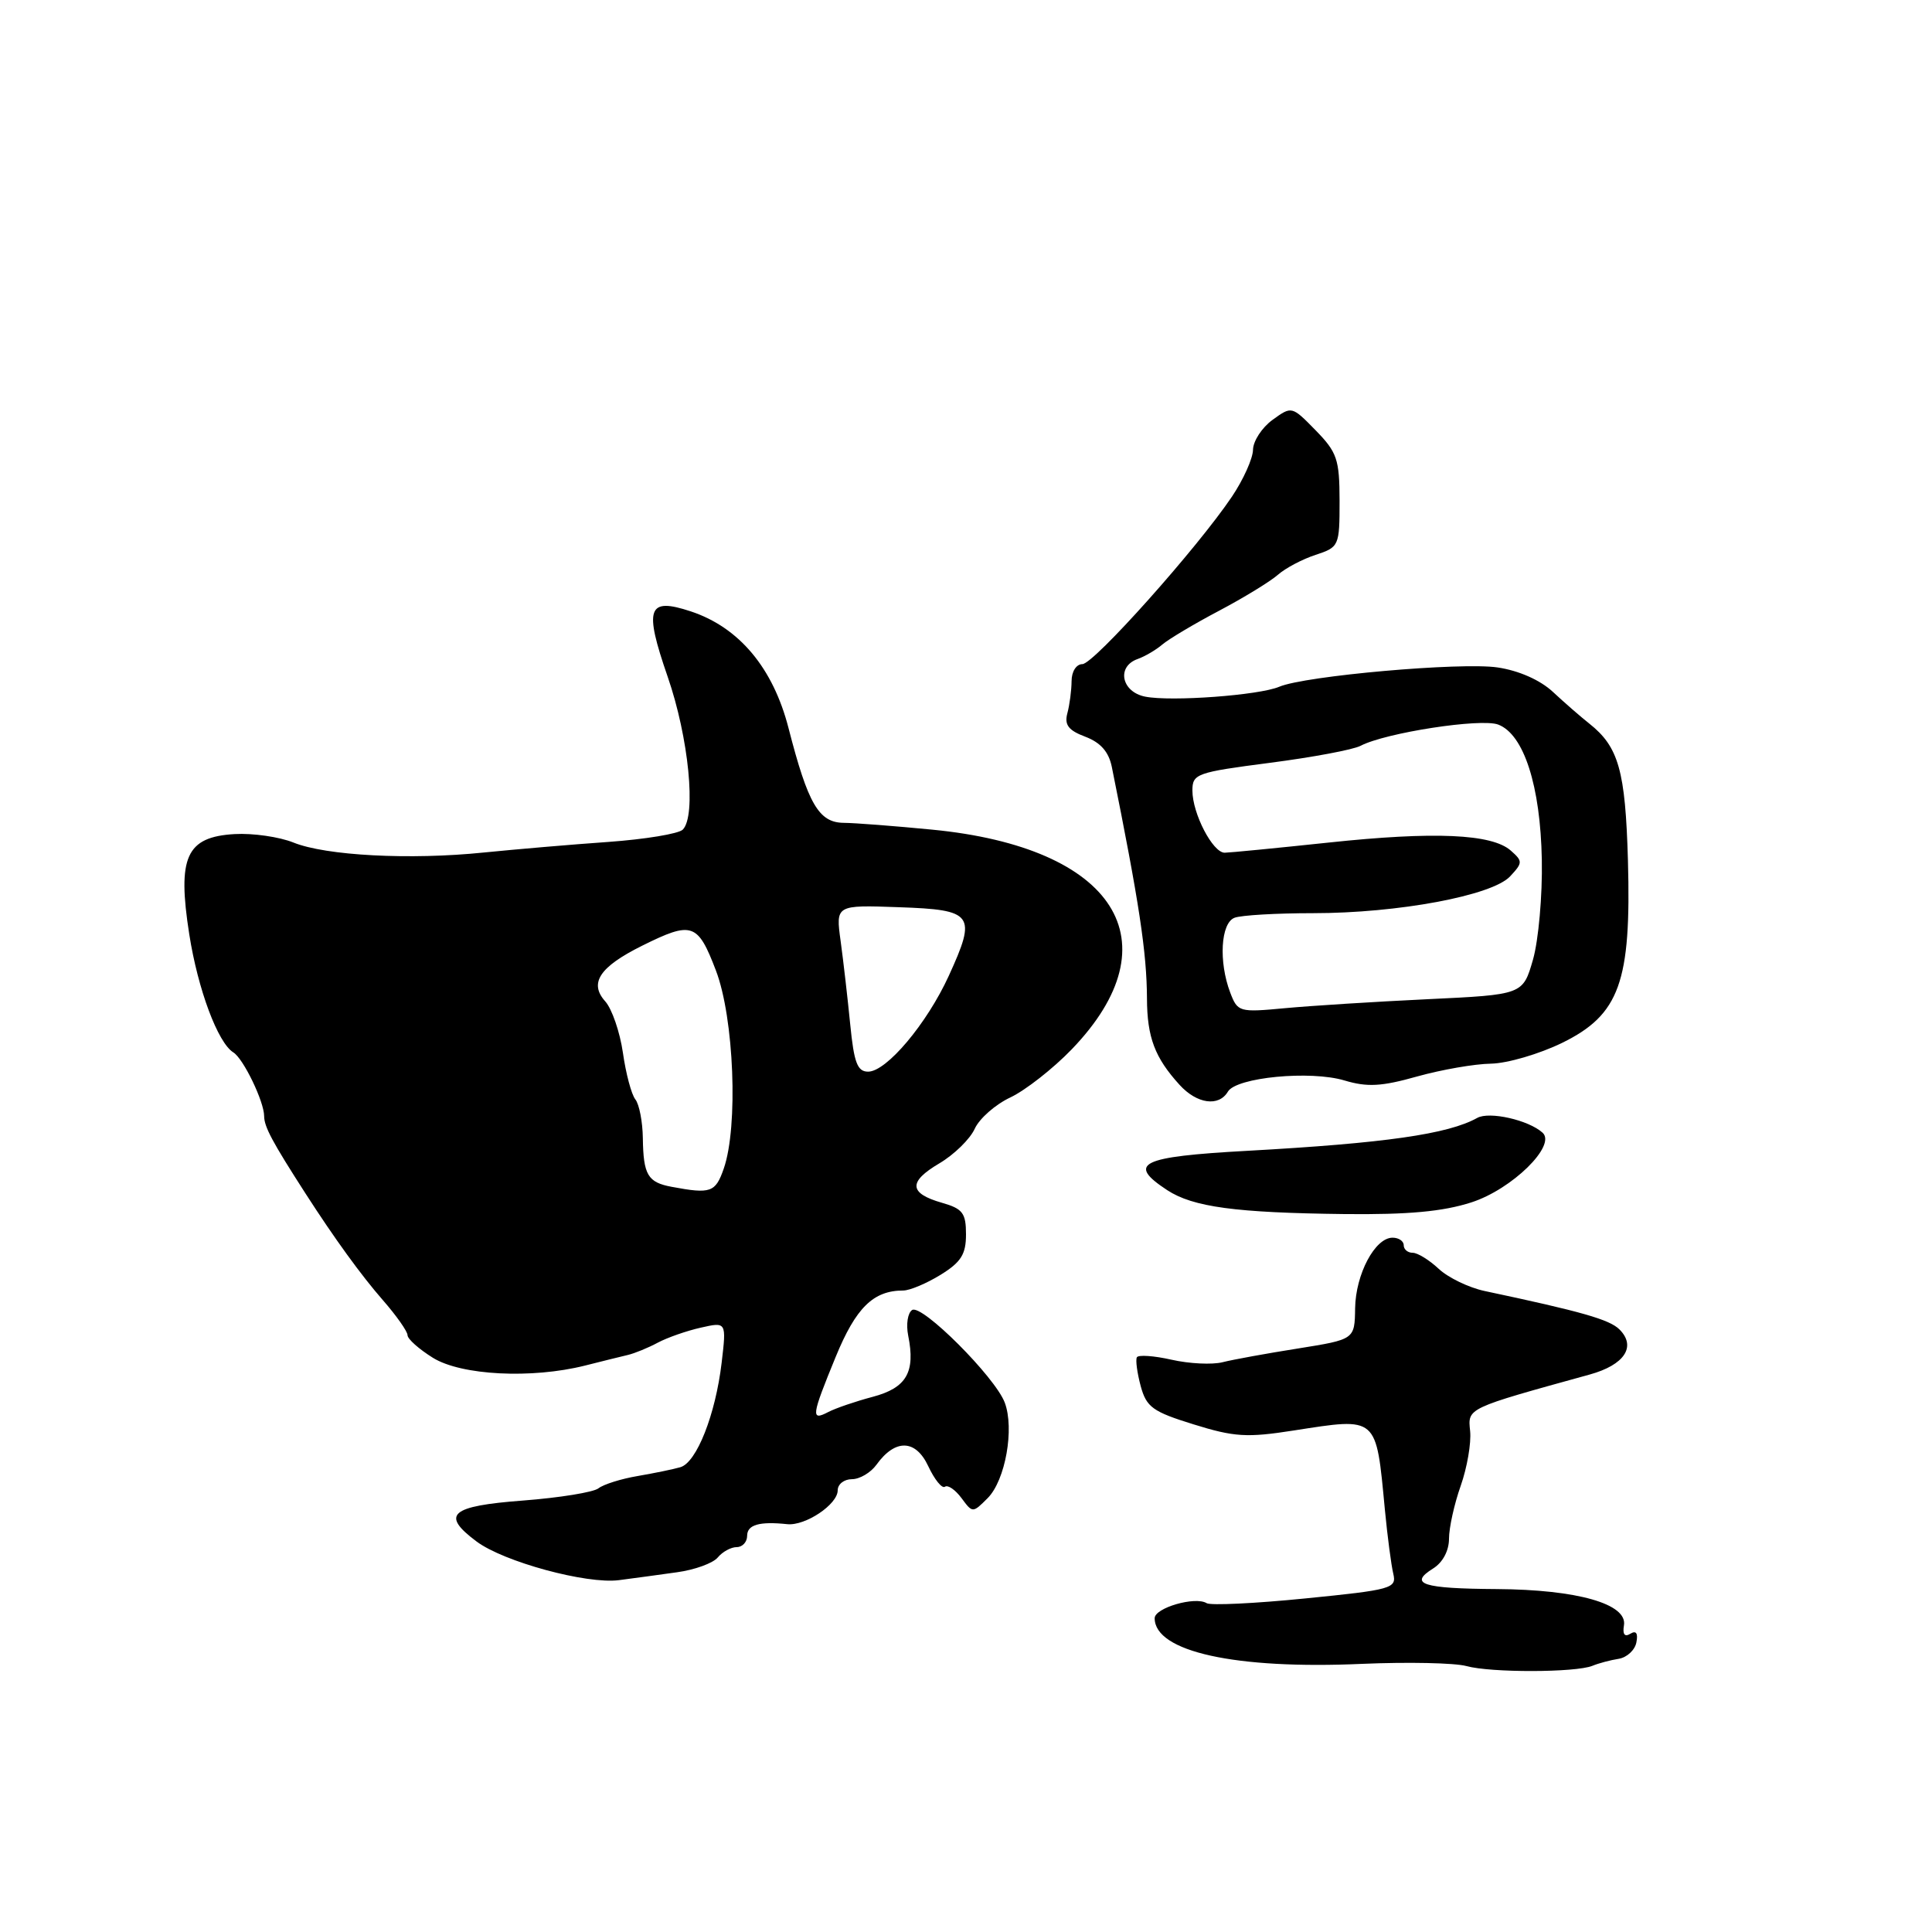 <?xml version="1.0" encoding="UTF-8" standalone="no"?>
<!DOCTYPE svg PUBLIC "-//W3C//DTD SVG 1.1//EN" "http://www.w3.org/Graphics/SVG/1.1/DTD/svg11.dtd" >
<svg xmlns="http://www.w3.org/2000/svg" xmlns:xlink="http://www.w3.org/1999/xlink" version="1.1" viewBox="0 0 256 256">
 <g >
 <path fill="currentColor"
d=" M 211.00 220.73 C 211.82 220.39 213.39 219.97 214.49 219.80 C 215.58 219.62 216.64 218.64 216.83 217.62 C 217.07 216.41 216.79 216.01 216.03 216.48 C 215.28 216.95 214.98 216.56 215.18 215.38 C 215.68 212.53 209.02 210.63 198.34 210.56 C 188.48 210.50 186.60 209.89 189.90 207.83 C 191.17 207.04 192.00 205.48 192.00 203.89 C 192.00 202.44 192.70 199.28 193.55 196.88 C 194.40 194.47 194.96 191.21 194.80 189.63 C 194.48 186.55 194.25 186.66 210.65 182.13 C 215.25 180.86 216.86 178.43 214.59 176.16 C 213.27 174.84 209.53 173.78 196.70 171.06 C 194.61 170.61 191.88 169.29 190.63 168.12 C 189.39 166.96 187.84 166.00 187.19 166.00 C 186.53 166.00 186.00 165.55 186.00 165.00 C 186.00 164.45 185.34 164.00 184.52 164.00 C 182.19 164.00 179.63 168.84 179.56 173.35 C 179.50 177.48 179.50 177.48 172.00 178.68 C 167.88 179.33 163.38 180.15 162.00 180.50 C 160.62 180.85 157.58 180.70 155.24 180.17 C 152.90 179.64 150.83 179.50 150.64 179.85 C 150.45 180.21 150.68 181.92 151.15 183.67 C 151.91 186.46 152.74 187.06 158.17 188.74 C 163.54 190.41 165.22 190.52 171.41 189.55 C 182.61 187.81 182.32 187.56 183.50 200.00 C 183.84 203.57 184.35 207.42 184.62 208.54 C 185.08 210.47 184.41 210.66 172.97 211.80 C 166.29 212.47 160.41 212.75 159.89 212.43 C 158.37 211.49 153.00 213.05 153.00 214.42 C 153.00 218.86 163.71 221.22 180.48 220.47 C 186.54 220.21 192.76 220.34 194.30 220.76 C 197.53 221.66 208.78 221.63 211.00 220.73 Z  M 89.73 208.33 C 92.06 208.01 94.48 207.13 95.11 206.37 C 95.73 205.62 96.86 205.00 97.62 205.00 C 98.38 205.00 99.00 204.32 99.00 203.50 C 99.00 202.04 100.61 201.57 104.31 201.96 C 106.72 202.21 111.00 199.34 111.00 197.48 C 111.00 196.66 111.85 196.00 112.88 196.00 C 113.91 196.00 115.37 195.14 116.13 194.09 C 118.62 190.63 121.33 190.70 123.00 194.28 C 123.83 196.05 124.82 197.28 125.21 197.00 C 125.60 196.72 126.58 197.40 127.40 198.50 C 128.88 200.50 128.88 200.50 130.88 198.50 C 133.22 196.14 134.44 189.30 133.13 185.84 C 131.84 182.45 122.17 172.78 120.87 173.58 C 120.28 173.95 120.04 175.47 120.34 176.97 C 121.32 181.83 120.12 183.90 115.63 185.09 C 113.36 185.69 110.71 186.60 109.75 187.10 C 107.42 188.32 107.51 187.65 110.73 179.80 C 113.41 173.27 115.72 171.00 119.68 171.00 C 120.55 171.00 122.78 170.06 124.63 168.92 C 127.35 167.24 128.00 166.20 128.00 163.56 C 128.00 160.74 127.56 160.16 124.83 159.38 C 120.42 158.12 120.32 156.60 124.47 154.15 C 126.42 153.00 128.53 150.94 129.15 149.58 C 129.77 148.21 131.90 146.34 133.89 145.41 C 135.87 144.47 139.53 141.61 142.00 139.05 C 155.74 124.80 147.79 112.28 123.50 109.93 C 118.55 109.45 113.27 109.04 111.78 109.03 C 108.50 108.99 107.07 106.54 104.49 96.50 C 102.44 88.51 97.94 83.13 91.53 81.01 C 85.81 79.12 85.31 80.54 88.47 89.67 C 91.26 97.72 92.29 108.11 90.47 109.93 C 89.92 110.48 85.48 111.21 80.61 111.56 C 75.74 111.90 68.32 112.54 64.13 112.96 C 54.33 113.97 43.18 113.38 38.88 111.64 C 37.02 110.89 33.51 110.38 31.09 110.52 C 24.67 110.89 23.47 113.55 25.08 123.81 C 26.23 131.13 28.87 138.18 30.92 139.45 C 32.25 140.27 35.00 145.97 35.00 147.90 C 35.01 149.30 36.07 151.29 40.46 158.11 C 44.34 164.14 47.88 169.01 50.71 172.25 C 52.52 174.32 54.00 176.42 54.00 176.92 C 54.00 177.42 55.52 178.77 57.37 179.92 C 61.14 182.25 70.43 182.72 77.50 180.95 C 79.70 180.39 82.26 179.76 83.19 179.54 C 84.11 179.32 85.90 178.59 87.16 177.91 C 88.42 177.24 90.98 176.34 92.86 175.92 C 96.26 175.15 96.26 175.15 95.62 180.58 C 94.81 187.43 92.31 193.78 90.16 194.41 C 89.25 194.68 86.70 195.20 84.50 195.58 C 82.30 195.95 79.96 196.69 79.30 197.21 C 78.64 197.73 74.14 198.46 69.30 198.83 C 59.65 199.56 58.37 200.69 63.14 204.25 C 66.74 206.95 77.73 209.93 82.00 209.38 C 83.92 209.13 87.41 208.66 89.73 208.33 Z  M 194.97 159.32 C 200.34 157.59 206.27 151.78 204.40 150.09 C 202.55 148.41 197.34 147.23 195.74 148.13 C 191.89 150.28 183.52 151.48 165.25 152.49 C 151.07 153.27 149.27 154.16 154.66 157.70 C 158.09 159.94 163.71 160.70 178.14 160.87 C 186.60 160.96 191.19 160.54 194.97 159.32 Z  M 162.70 144.65 C 163.82 142.75 173.64 141.81 178.16 143.17 C 181.17 144.07 183.06 143.97 187.77 142.64 C 190.99 141.74 195.40 140.97 197.57 140.94 C 199.73 140.90 203.97 139.66 207.00 138.18 C 214.60 134.45 216.16 130.11 215.71 114.00 C 215.37 102.10 214.48 98.96 210.59 95.88 C 209.44 94.97 207.27 93.08 205.77 91.68 C 204.08 90.11 201.27 88.86 198.44 88.44 C 193.62 87.72 172.93 89.54 169.50 91.00 C 166.83 92.13 155.20 92.99 151.75 92.31 C 148.59 91.69 147.91 88.32 150.75 87.32 C 151.71 86.98 153.19 86.11 154.03 85.39 C 154.88 84.67 158.25 82.66 161.53 80.93 C 164.82 79.19 168.32 77.05 169.33 76.16 C 170.33 75.28 172.58 74.09 174.33 73.52 C 177.43 72.50 177.50 72.35 177.50 66.37 C 177.49 60.86 177.18 59.94 174.33 57.02 C 171.17 53.79 171.16 53.79 168.61 55.64 C 167.21 56.66 166.05 58.44 166.03 59.60 C 166.01 60.75 164.76 63.54 163.25 65.79 C 158.65 72.63 144.92 88.00 143.42 88.00 C 142.62 88.00 141.99 88.98 141.99 90.25 C 141.98 91.49 141.73 93.40 141.43 94.51 C 141.02 96.05 141.57 96.78 143.81 97.62 C 145.83 98.39 146.91 99.61 147.32 101.61 C 150.96 119.64 151.95 126.20 151.98 132.32 C 152.00 137.45 153.02 140.15 156.30 143.75 C 158.60 146.28 161.50 146.68 162.70 144.65 Z  M 89.00 157.26 C 85.83 156.67 85.25 155.69 85.18 150.81 C 85.15 148.63 84.70 146.32 84.19 145.68 C 83.67 145.03 82.93 142.25 82.54 139.50 C 82.14 136.75 81.09 133.69 80.20 132.69 C 78.02 130.26 79.44 128.12 85.09 125.31 C 91.70 122.03 92.45 122.28 94.86 128.59 C 97.27 134.88 97.84 149.29 95.90 154.85 C 94.80 158.01 94.18 158.23 89.00 157.26 Z  M 112.66 135.75 C 112.32 132.31 111.75 127.34 111.39 124.71 C 110.73 119.91 110.73 119.91 119.10 120.21 C 129.00 120.55 129.44 121.16 125.72 129.30 C 122.82 135.64 117.47 142.00 115.03 142.00 C 113.61 142.00 113.16 140.82 112.66 135.75 Z  M 163.01 131.52 C 161.46 127.44 161.75 122.31 163.58 121.61 C 164.45 121.27 169.14 121.00 173.99 121.00 C 185.26 121.00 197.73 118.67 200.10 116.12 C 201.78 114.32 201.78 114.11 200.19 112.71 C 197.69 110.49 190.04 110.15 176.00 111.65 C 169.12 112.38 162.95 112.98 162.28 112.99 C 160.70 113.00 158.00 107.80 158.00 104.75 C 158.00 102.53 158.54 102.34 168.25 101.08 C 173.89 100.35 179.31 99.34 180.29 98.82 C 183.60 97.09 196.24 95.14 198.52 96.01 C 201.92 97.30 204.12 104.13 204.30 113.95 C 204.39 118.65 203.86 124.59 203.13 127.15 C 201.79 131.80 201.79 131.80 189.15 132.40 C 182.19 132.73 173.69 133.27 170.26 133.59 C 164.20 134.16 163.99 134.10 163.01 131.52 Z "/>
</g>
</svg>